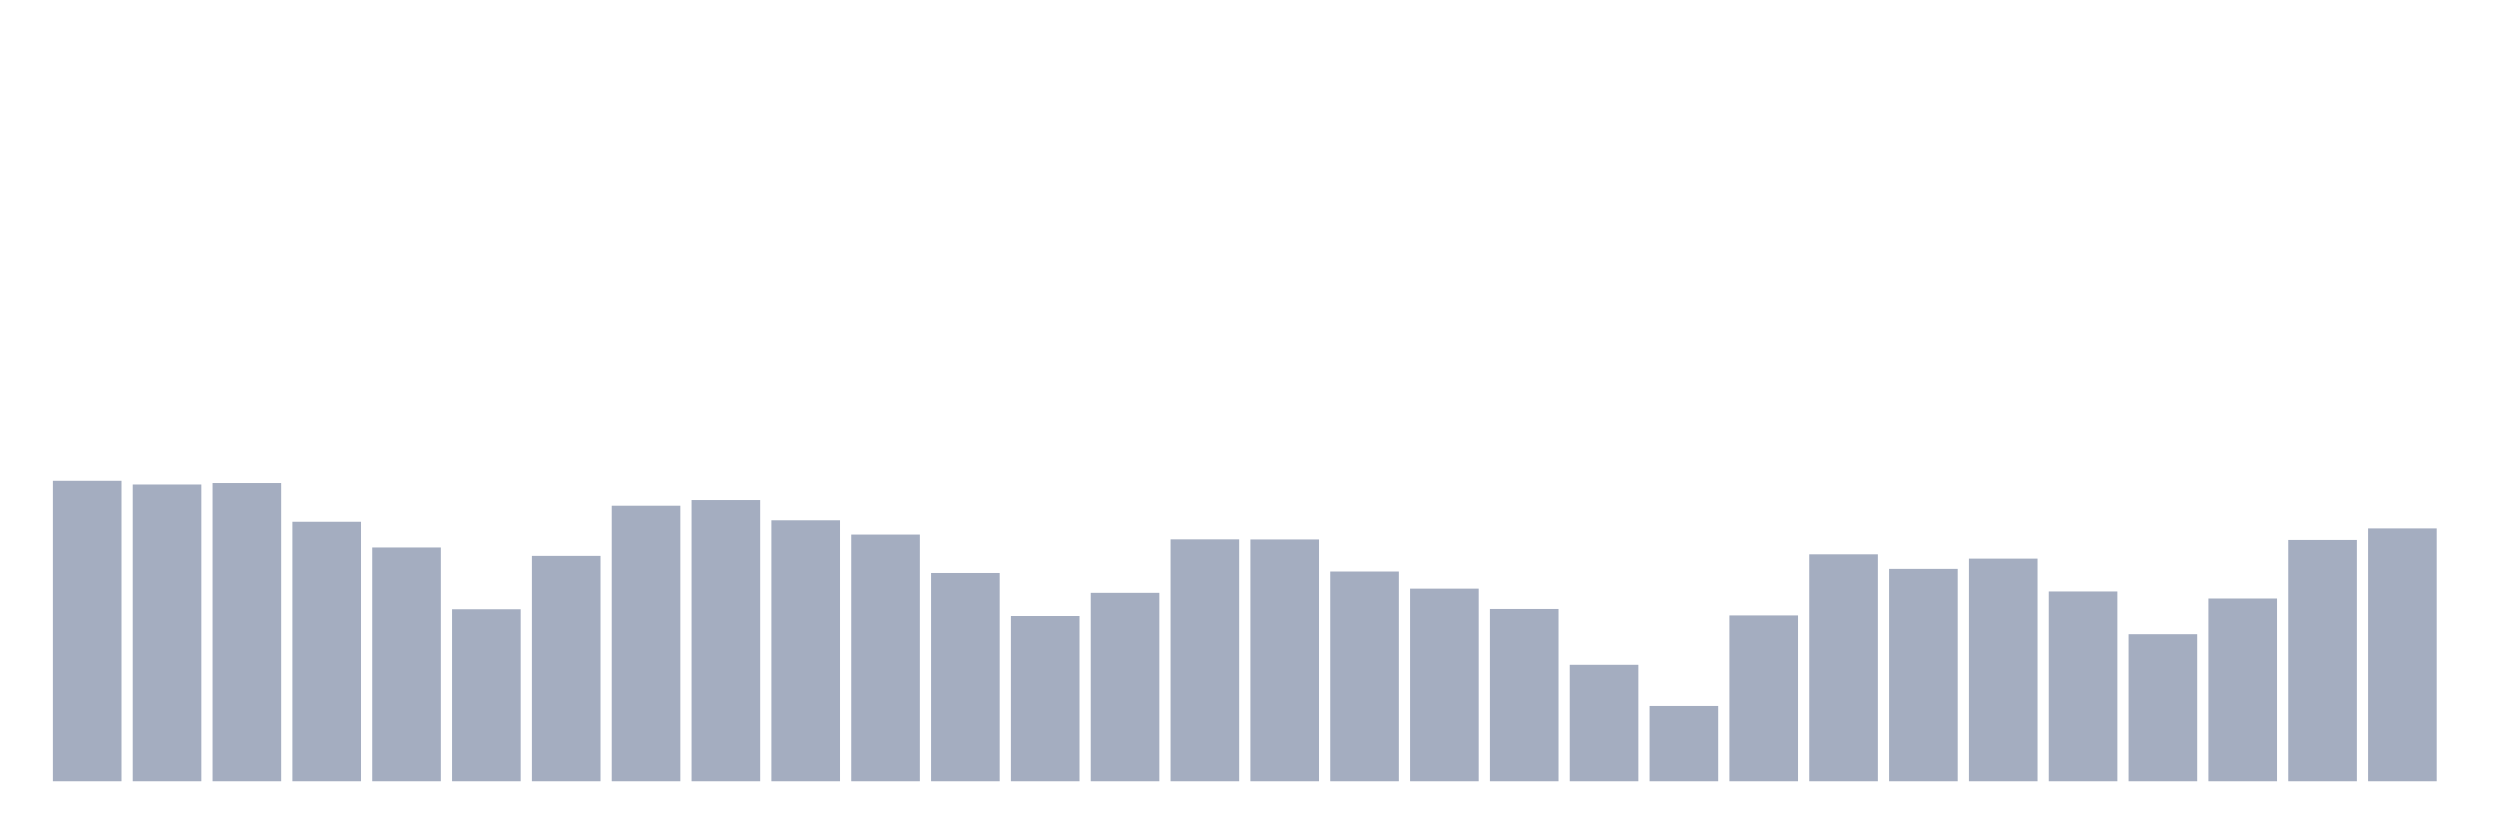<svg xmlns="http://www.w3.org/2000/svg" viewBox="0 0 480 160"><g transform="translate(10,10)"><rect class="bar" x="0.153" width="13.175" y="82.309" height="57.691" fill="rgb(164,173,192)"></rect><rect class="bar" x="15.482" width="13.175" y="83.022" height="56.978" fill="rgb(164,173,192)"></rect><rect class="bar" x="30.81" width="13.175" y="82.741" height="57.259" fill="rgb(164,173,192)"></rect><rect class="bar" x="46.138" width="13.175" y="90.175" height="49.825" fill="rgb(164,173,192)"></rect><rect class="bar" x="61.466" width="13.175" y="95.113" height="44.887" fill="rgb(164,173,192)"></rect><rect class="bar" x="76.794" width="13.175" y="106.977" height="33.023" fill="rgb(164,173,192)"></rect><rect class="bar" x="92.123" width="13.175" y="96.727" height="43.273" fill="rgb(164,173,192)"></rect><rect class="bar" x="107.451" width="13.175" y="87.096" height="52.904" fill="rgb(164,173,192)"></rect><rect class="bar" x="122.779" width="13.175" y="86.007" height="53.993" fill="rgb(164,173,192)"></rect><rect class="bar" x="138.107" width="13.175" y="89.893" height="50.107" fill="rgb(164,173,192)"></rect><rect class="bar" x="153.436" width="13.175" y="92.634" height="47.366" fill="rgb(164,173,192)"></rect><rect class="bar" x="168.764" width="13.175" y="100.012" height="39.988" fill="rgb(164,173,192)"></rect><rect class="bar" x="184.092" width="13.175" y="108.273" height="31.727" fill="rgb(164,173,192)"></rect><rect class="bar" x="199.42" width="13.175" y="103.823" height="36.177" fill="rgb(164,173,192)"></rect><rect class="bar" x="214.748" width="13.175" y="93.554" height="46.446" fill="rgb(164,173,192)"></rect><rect class="bar" x="230.077" width="13.175" y="93.573" height="46.427" fill="rgb(164,173,192)"></rect><rect class="bar" x="245.405" width="13.175" y="99.731" height="40.269" fill="rgb(164,173,192)"></rect><rect class="bar" x="260.733" width="13.175" y="103.016" height="36.984" fill="rgb(164,173,192)"></rect><rect class="bar" x="276.061" width="13.175" y="106.921" height="33.079" fill="rgb(164,173,192)"></rect><rect class="bar" x="291.39" width="13.175" y="117.641" height="22.359" fill="rgb(164,173,192)"></rect><rect class="bar" x="306.718" width="13.175" y="125.544" height="14.456" fill="rgb(164,173,192)"></rect><rect class="bar" x="322.046" width="13.175" y="108.16" height="31.84" fill="rgb(164,173,192)"></rect><rect class="bar" x="337.374" width="13.175" y="96.427" height="43.573" fill="rgb(164,173,192)"></rect><rect class="bar" x="352.702" width="13.175" y="99.224" height="40.776" fill="rgb(164,173,192)"></rect><rect class="bar" x="368.031" width="13.175" y="97.253" height="42.747" fill="rgb(164,173,192)"></rect><rect class="bar" x="383.359" width="13.175" y="103.561" height="36.439" fill="rgb(164,173,192)"></rect><rect class="bar" x="398.687" width="13.175" y="111.765" height="28.235" fill="rgb(164,173,192)"></rect><rect class="bar" x="414.015" width="13.175" y="104.912" height="35.088" fill="rgb(164,173,192)"></rect><rect class="bar" x="429.344" width="13.175" y="93.667" height="46.333" fill="rgb(164,173,192)"></rect><rect class="bar" x="444.672" width="13.175" y="91.452" height="48.548" fill="rgb(164,173,192)"></rect></g></svg>
